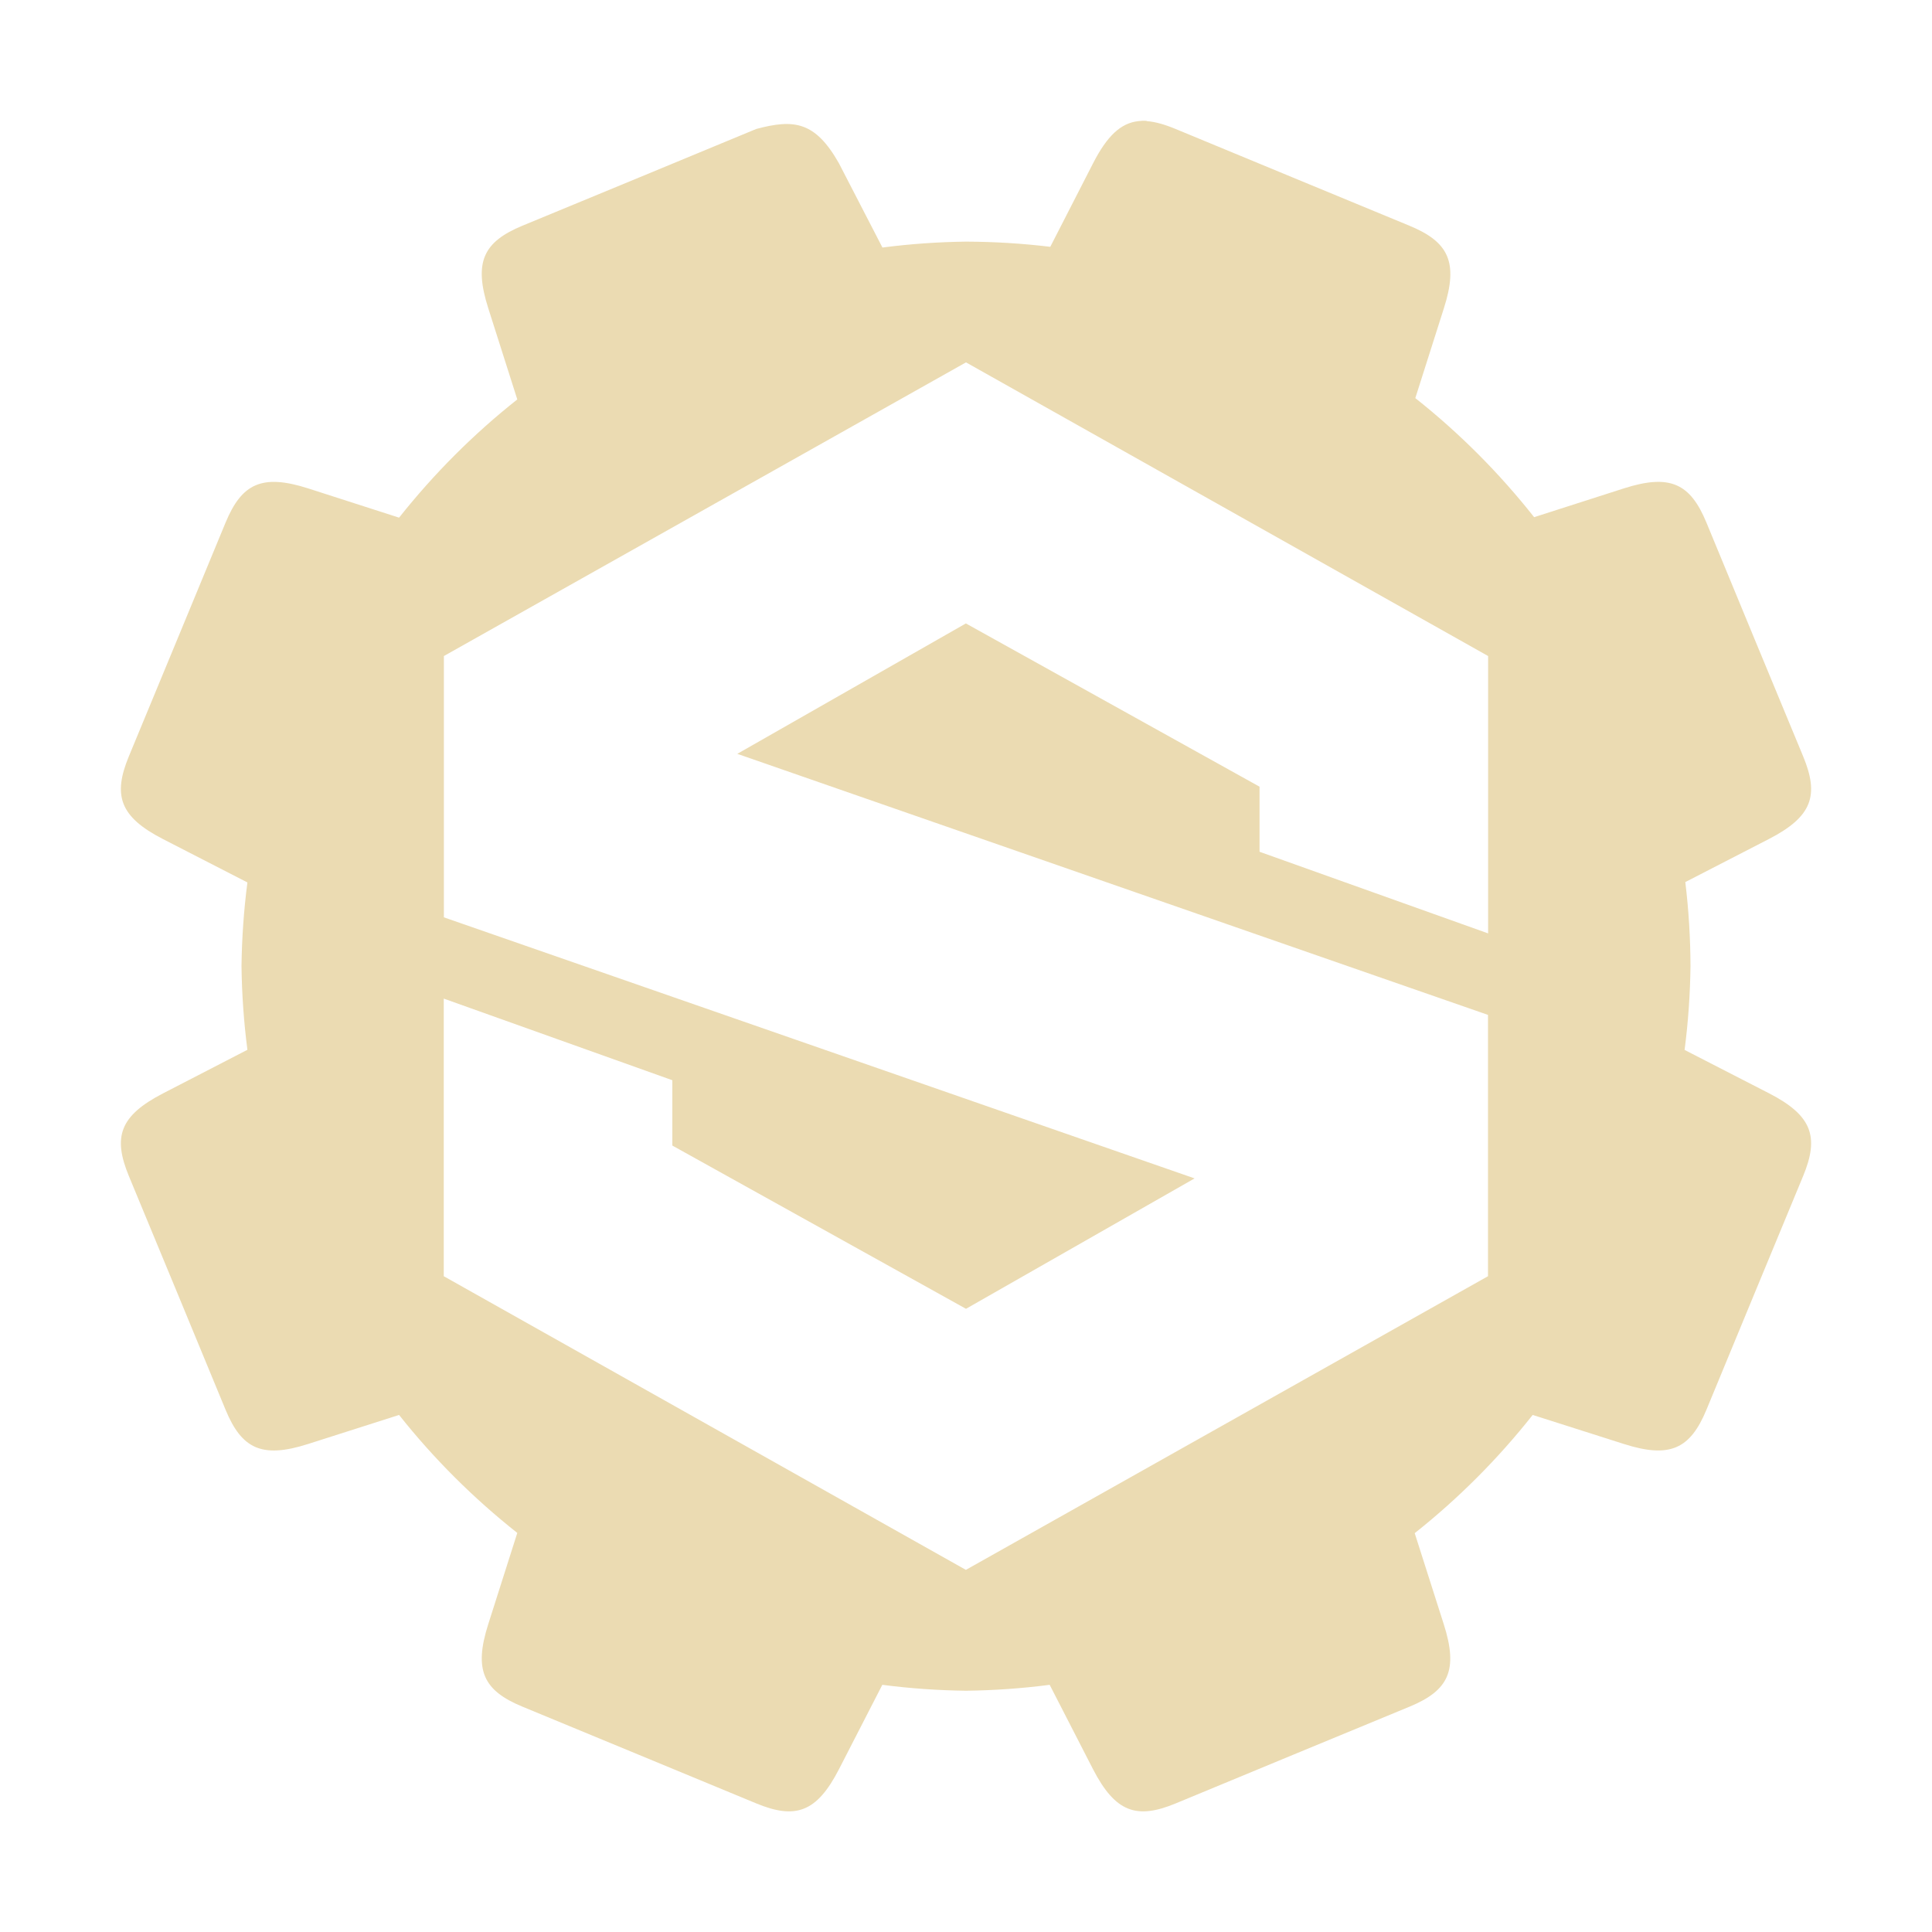<svg width="16" height="16" version="1.1" viewBox="0 0 16 16" xmlns="http://www.w3.org/2000/svg">
  <defs>
    <style id="current-color-scheme" type="text/css">.ColorScheme-Text { color:#ebdbb2; } .ColorScheme-Highlight { color:#458588; }</style>
  </defs>
  <path class="ColorScheme-Text" d="m9.496 1.001c-0.024-0.002-0.046-4.495e-4 -0.068 0.002-0.147 0.016-0.26 0.124-0.375 0.348l-0.355 0.693c-0.231-0.028-0.464-0.042-0.697-0.043-0.232 0.003-0.463 0.019-0.693 0.049l-0.361-0.699c-0.197-0.347-0.373-0.366-0.684-0.283-0.645 0.268-1.29 0.534-1.936 0.801-0.324 0.134-0.406 0.301-0.283 0.685l0.24 0.754c-0.363 0.287-0.691 0.616-0.979 0.979l-0.752-0.242c-0.384-0.123-0.551-0.04-0.685 0.283-0.267 0.645-0.533 1.29-0.801 1.936-0.134 0.324-0.075 0.501 0.283 0.685l0.699 0.359c-0.03 0.23-0.046 0.462-0.049 0.693 0.003 0.232 0.019 0.463 0.049 0.693l-0.699 0.361c-0.358 0.185-0.417 0.36-0.283 0.684 0.268 0.645 0.534 1.29 0.801 1.936 0.134 0.324 0.301 0.406 0.685 0.283l0.752-0.24c0.287 0.362 0.616 0.69 0.979 0.977l-0.24 0.754c-0.123 0.384-0.04 0.552 0.283 0.685 0.645 0.267 1.29 0.533 1.936 0.801 0.324 0.134 0.501 0.075 0.685-0.283l0.359-0.699c0.23 0.03 0.462 0.046 0.693 0.049 0.232-0.003 0.463-0.019 0.693-0.049l0.359 0.699c0.185 0.358 0.362 0.417 0.685 0.283 0.645-0.268 1.29-0.534 1.936-0.801 0.324-0.134 0.406-0.301 0.283-0.685l-0.24-0.752c0.362-0.287 0.69-0.616 0.977-0.979l0.754 0.24c0.384 0.123 0.551 0.04 0.685-0.283 0.267-0.646 0.533-1.29 0.801-1.936 0.134-0.324 0.075-0.501-0.283-0.685l-0.699-0.359c0.03-0.23 0.046-0.462 0.049-0.693-7.69e-4 -0.233-0.015-0.466-0.043-0.697l0.693-0.357c0.358-0.185 0.417-0.36 0.283-0.684-0.268-0.645-0.534-1.29-0.801-1.936-0.134-0.324-0.301-0.406-0.685-0.283l-0.742 0.238c-0.289-0.366-0.619-0.697-0.984-0.986l0.236-0.742c0.123-0.384 0.04-0.551-0.283-0.685-0.645-0.267-1.29-0.533-1.936-0.801-0.091-0.038-0.171-0.061-0.242-0.066zm-1.496 2 4.324 2.432v2.297l-1.893-0.676v-0.539l-2.432-1.352-1.893 1.08 6.217 2.162v2.164l-4.324 2.432-4.324-2.432v-2.299l1.893 0.676v0.541l2.432 1.352 1.893-1.08-6.217-2.162v-2.164z" fill="currentColor"/>
</svg>
